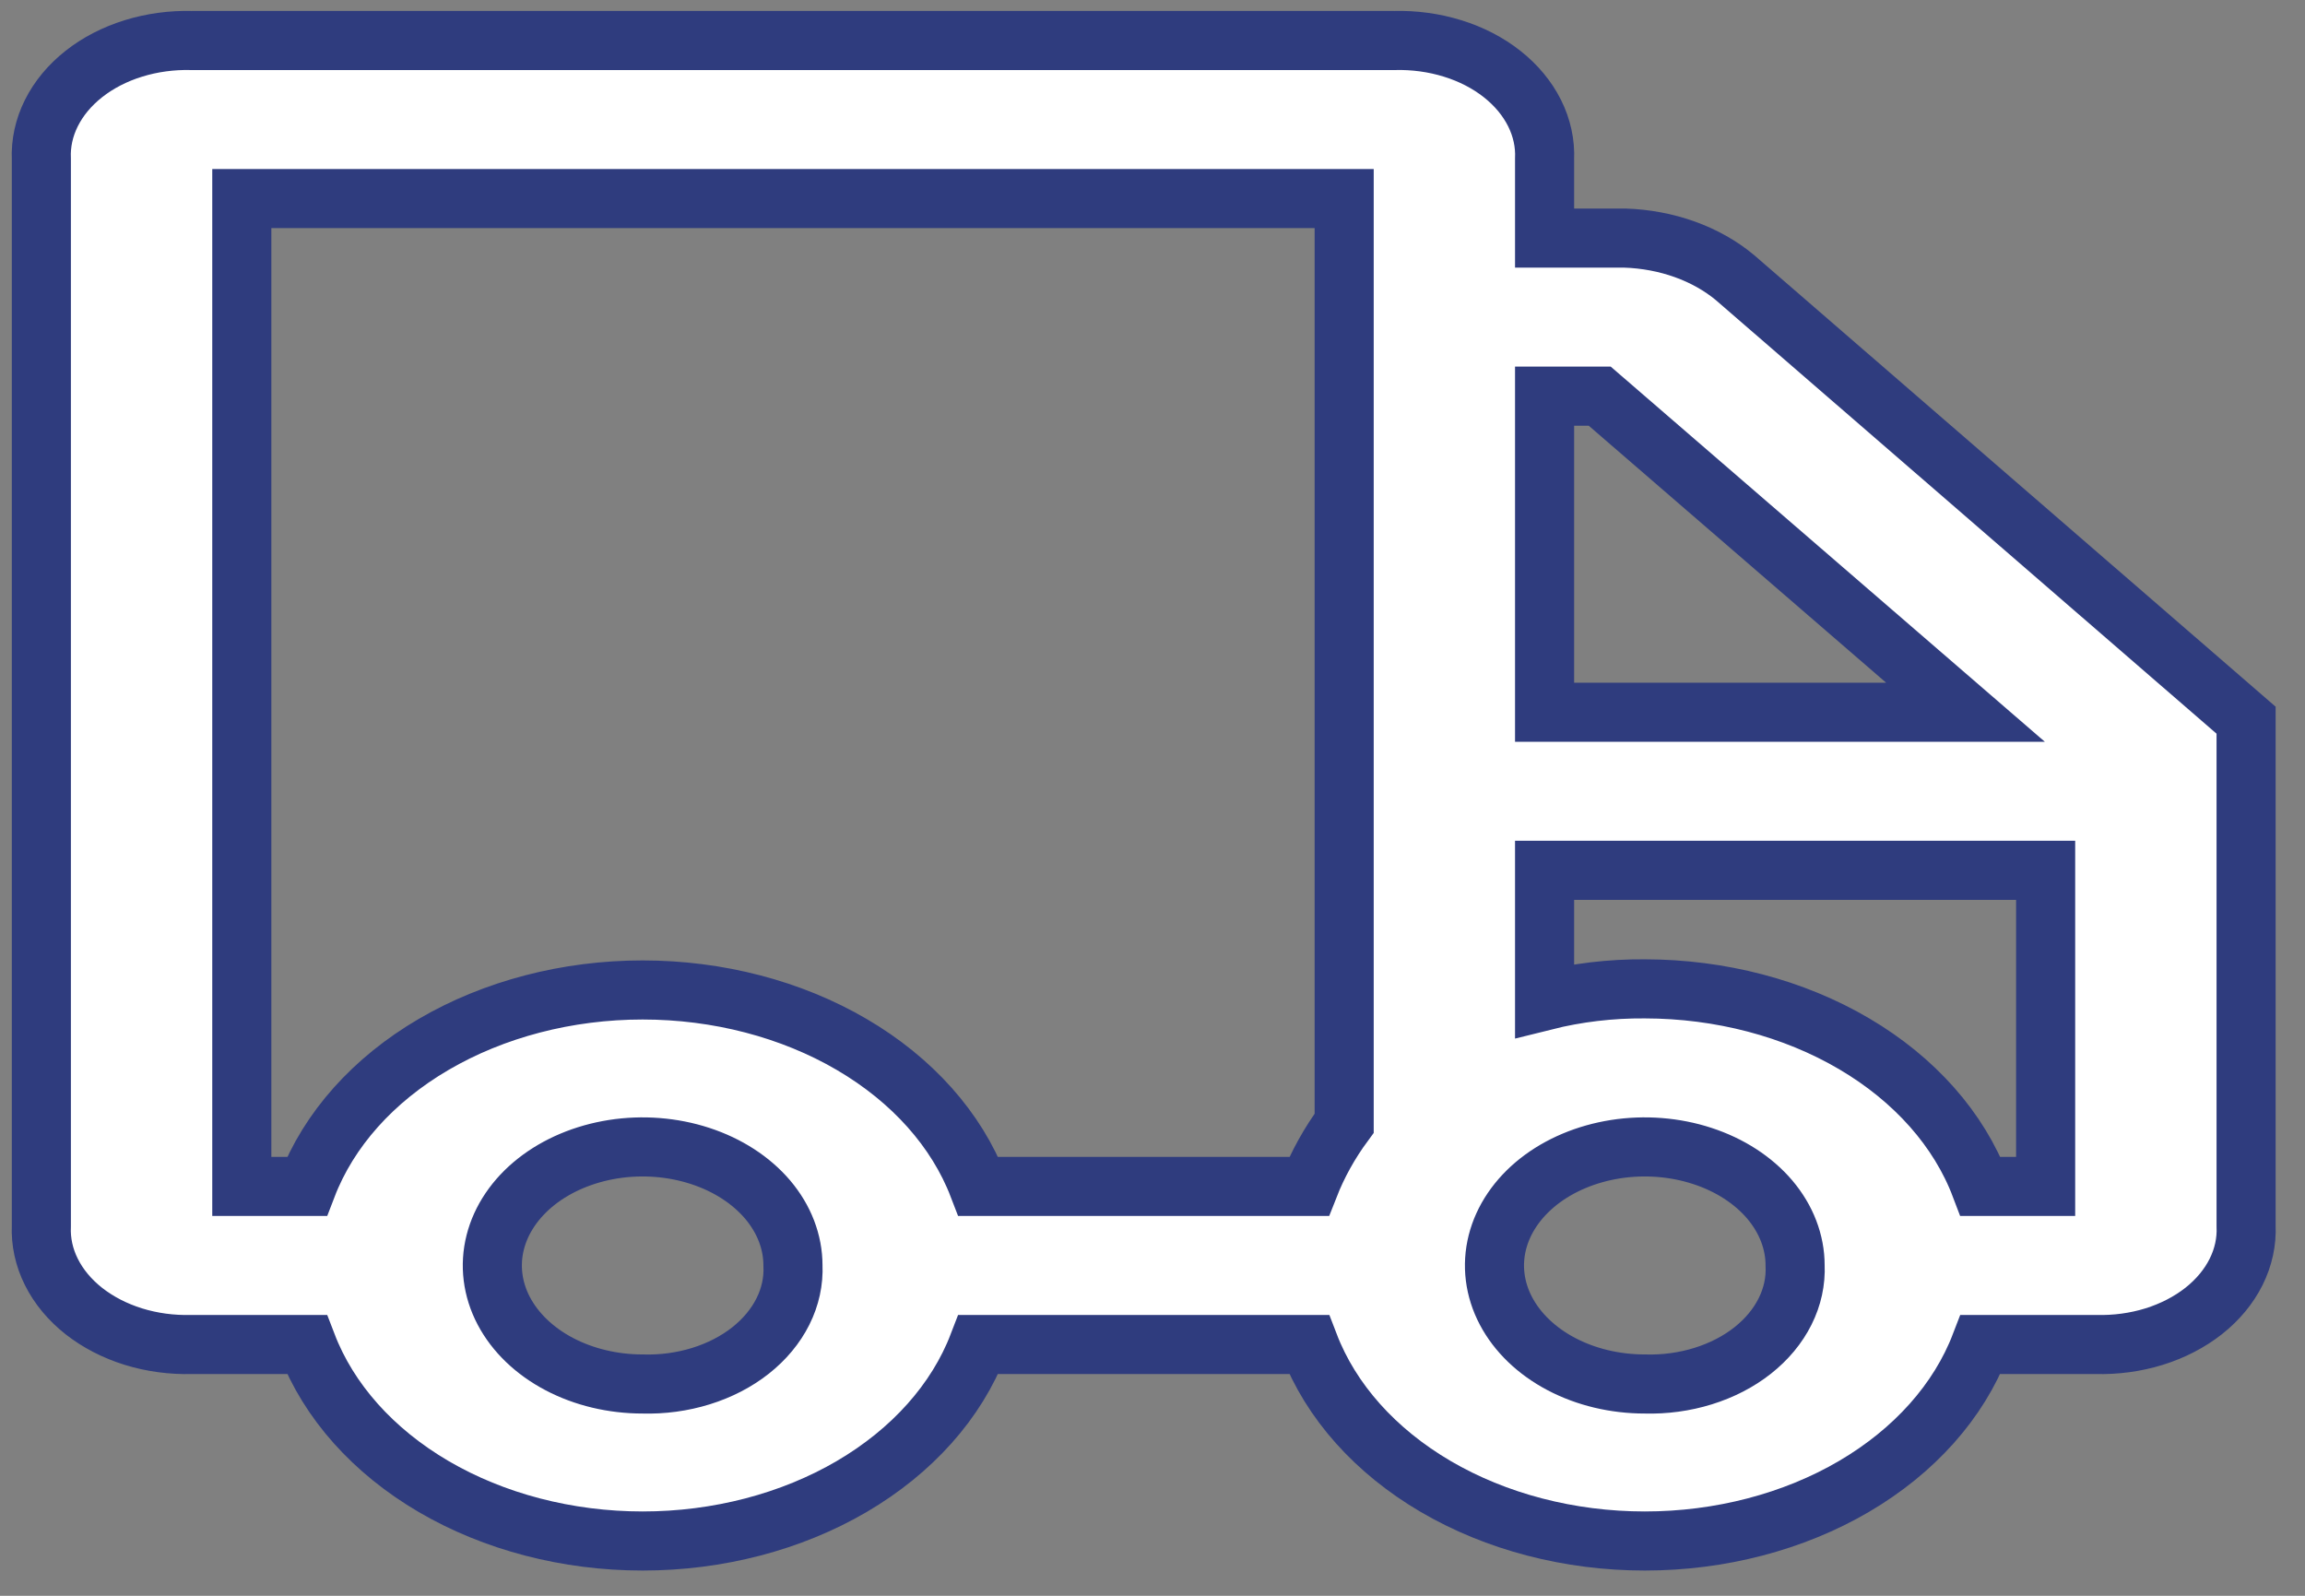 <svg width="52" height="36" viewBox="0 0 52 36" fill="none" xmlns="http://www.w3.org/2000/svg">
<rect x="0" y="0" width="52" height="36" fill="#808080" stroke="none"/>
<path d="M39.141 6.263C38.491 5.721 37.599 5.401 36.654 5.371H34.845V3.589C34.861 3.234 34.784 2.881 34.619 2.551C34.454 2.221 34.205 1.921 33.887 1.67C33.569 1.419 33.189 1.222 32.77 1.093C32.352 0.963 31.904 0.902 31.454 0.914H4.324C3.875 0.902 3.427 0.963 3.008 1.093C2.59 1.222 2.209 1.419 1.891 1.67C1.573 1.921 1.324 2.221 1.159 2.551C0.994 2.881 0.917 3.234 0.933 3.589V27.657C0.917 28.011 0.994 28.365 1.159 28.695C1.324 29.025 1.573 29.325 1.891 29.576C2.209 29.826 2.59 30.023 3.008 30.153C3.427 30.283 3.875 30.343 4.324 30.331H6.924C7.416 31.613 8.418 32.736 9.782 33.535C11.146 34.333 12.8 34.764 14.498 34.764C16.197 34.764 17.85 34.333 19.214 33.535C20.578 32.736 21.58 31.613 22.072 30.331H29.532C30.024 31.613 31.026 32.736 32.39 33.535C33.754 34.333 35.407 34.764 37.106 34.764C38.804 34.764 40.458 34.333 41.822 33.535C43.186 32.736 44.188 31.613 44.68 30.331H47.28C47.729 30.343 48.177 30.283 48.596 30.153C49.014 30.023 49.395 29.826 49.713 29.576C50.031 29.325 50.28 29.025 50.445 28.695C50.61 28.365 50.687 28.011 50.671 27.657V16.247L39.141 6.263ZM36.089 8.937L44.341 16.068H34.845V8.937H36.089ZM5.455 4.48H30.324V25.339C29.992 25.789 29.727 26.268 29.532 26.765H22.072C21.58 25.483 20.578 24.36 19.214 23.562C17.85 22.764 16.197 22.333 14.498 22.333C12.8 22.333 11.146 22.764 9.782 23.562C8.418 24.36 7.416 25.483 6.924 26.765H5.455V4.48ZM14.498 31.222C13.827 31.222 13.172 31.066 12.614 30.772C12.056 30.478 11.622 30.06 11.365 29.572C11.108 29.083 11.041 28.545 11.172 28.026C11.303 27.508 11.626 27.031 12.1 26.657C12.574 26.283 13.179 26.029 13.836 25.925C14.494 25.822 15.176 25.875 15.796 26.078C16.415 26.28 16.945 26.623 17.318 27.062C17.69 27.502 17.889 28.019 17.889 28.548C17.905 28.903 17.828 29.256 17.663 29.586C17.498 29.916 17.249 30.216 16.931 30.467C16.613 30.718 16.233 30.914 15.814 31.044C15.396 31.174 14.948 31.235 14.498 31.222ZM37.106 31.222C36.435 31.222 35.78 31.066 35.222 30.772C34.664 30.478 34.23 30.06 33.973 29.572C33.716 29.083 33.649 28.545 33.78 28.026C33.911 27.508 34.234 27.031 34.708 26.657C35.182 26.283 35.787 26.029 36.444 25.925C37.102 25.822 37.784 25.875 38.404 26.078C39.023 26.28 39.553 26.623 39.926 27.062C40.298 27.502 40.497 28.019 40.497 28.548C40.513 28.903 40.436 29.256 40.271 29.586C40.106 29.916 39.857 30.216 39.539 30.467C39.221 30.718 38.841 30.914 38.422 31.044C38.004 31.174 37.556 31.235 37.106 31.222ZM44.68 26.765C44.193 25.479 43.194 24.35 41.829 23.547C40.465 22.744 38.809 22.31 37.106 22.308C36.339 22.302 35.576 22.393 34.845 22.576V19.634H46.149V26.765H44.68Z" fill="white" stroke="#2F3C7E" stroke-width="1.333"/>
</svg>
